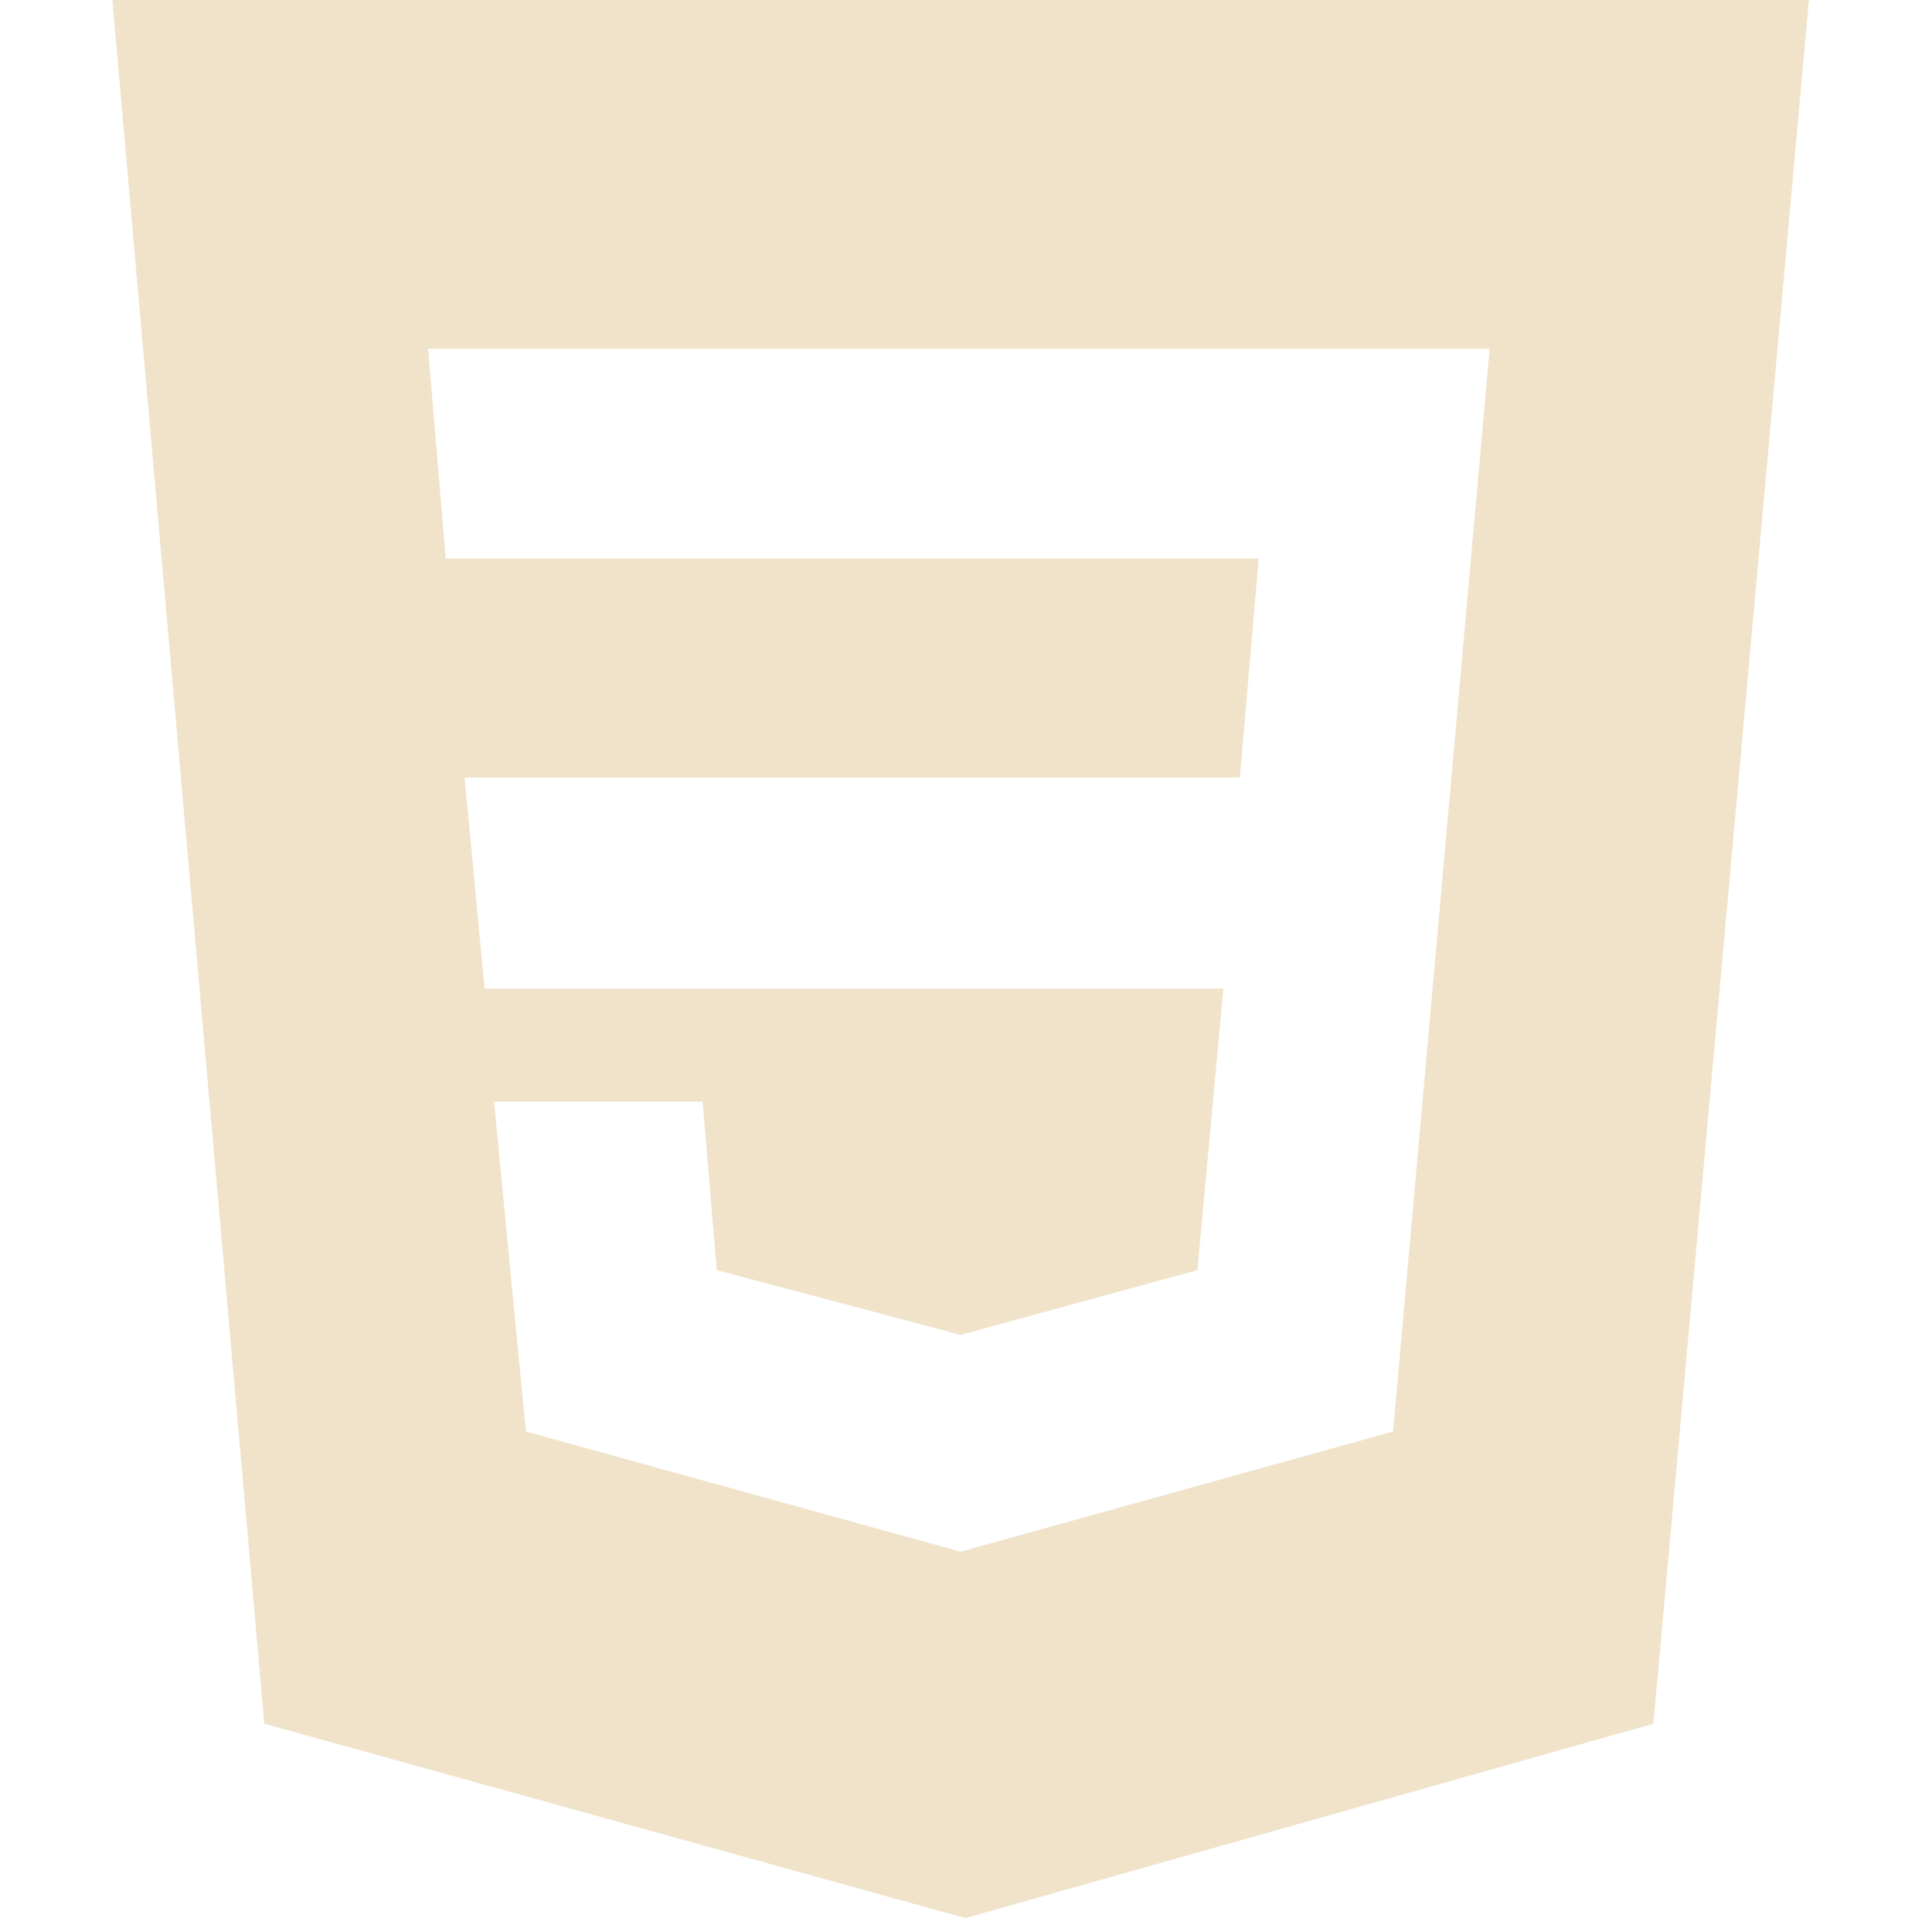 <svg width="256" height="256" viewBox="0 0 114 129"  xmlns="http://www.w3.org/2000/svg">
<path fill-rule="evenodd" clip-rule="evenodd" d="M2.38419e-05 0H113.283L102.899 115.092L56.956 128.073L10.148 115.092L2.38419e-05 0ZM21.083 23.286H91.964L85.513 95.582L56.642 103.607L27.613 95.582L25.489 73.555H39.413L40.357 84.805L56.642 89.132L72.454 84.805L74.185 66.003H24.859L23.522 51.921H75.286L76.545 37.289H22.263L21.083 23.286Z" fill="#F0E3CA"/>
</svg>
